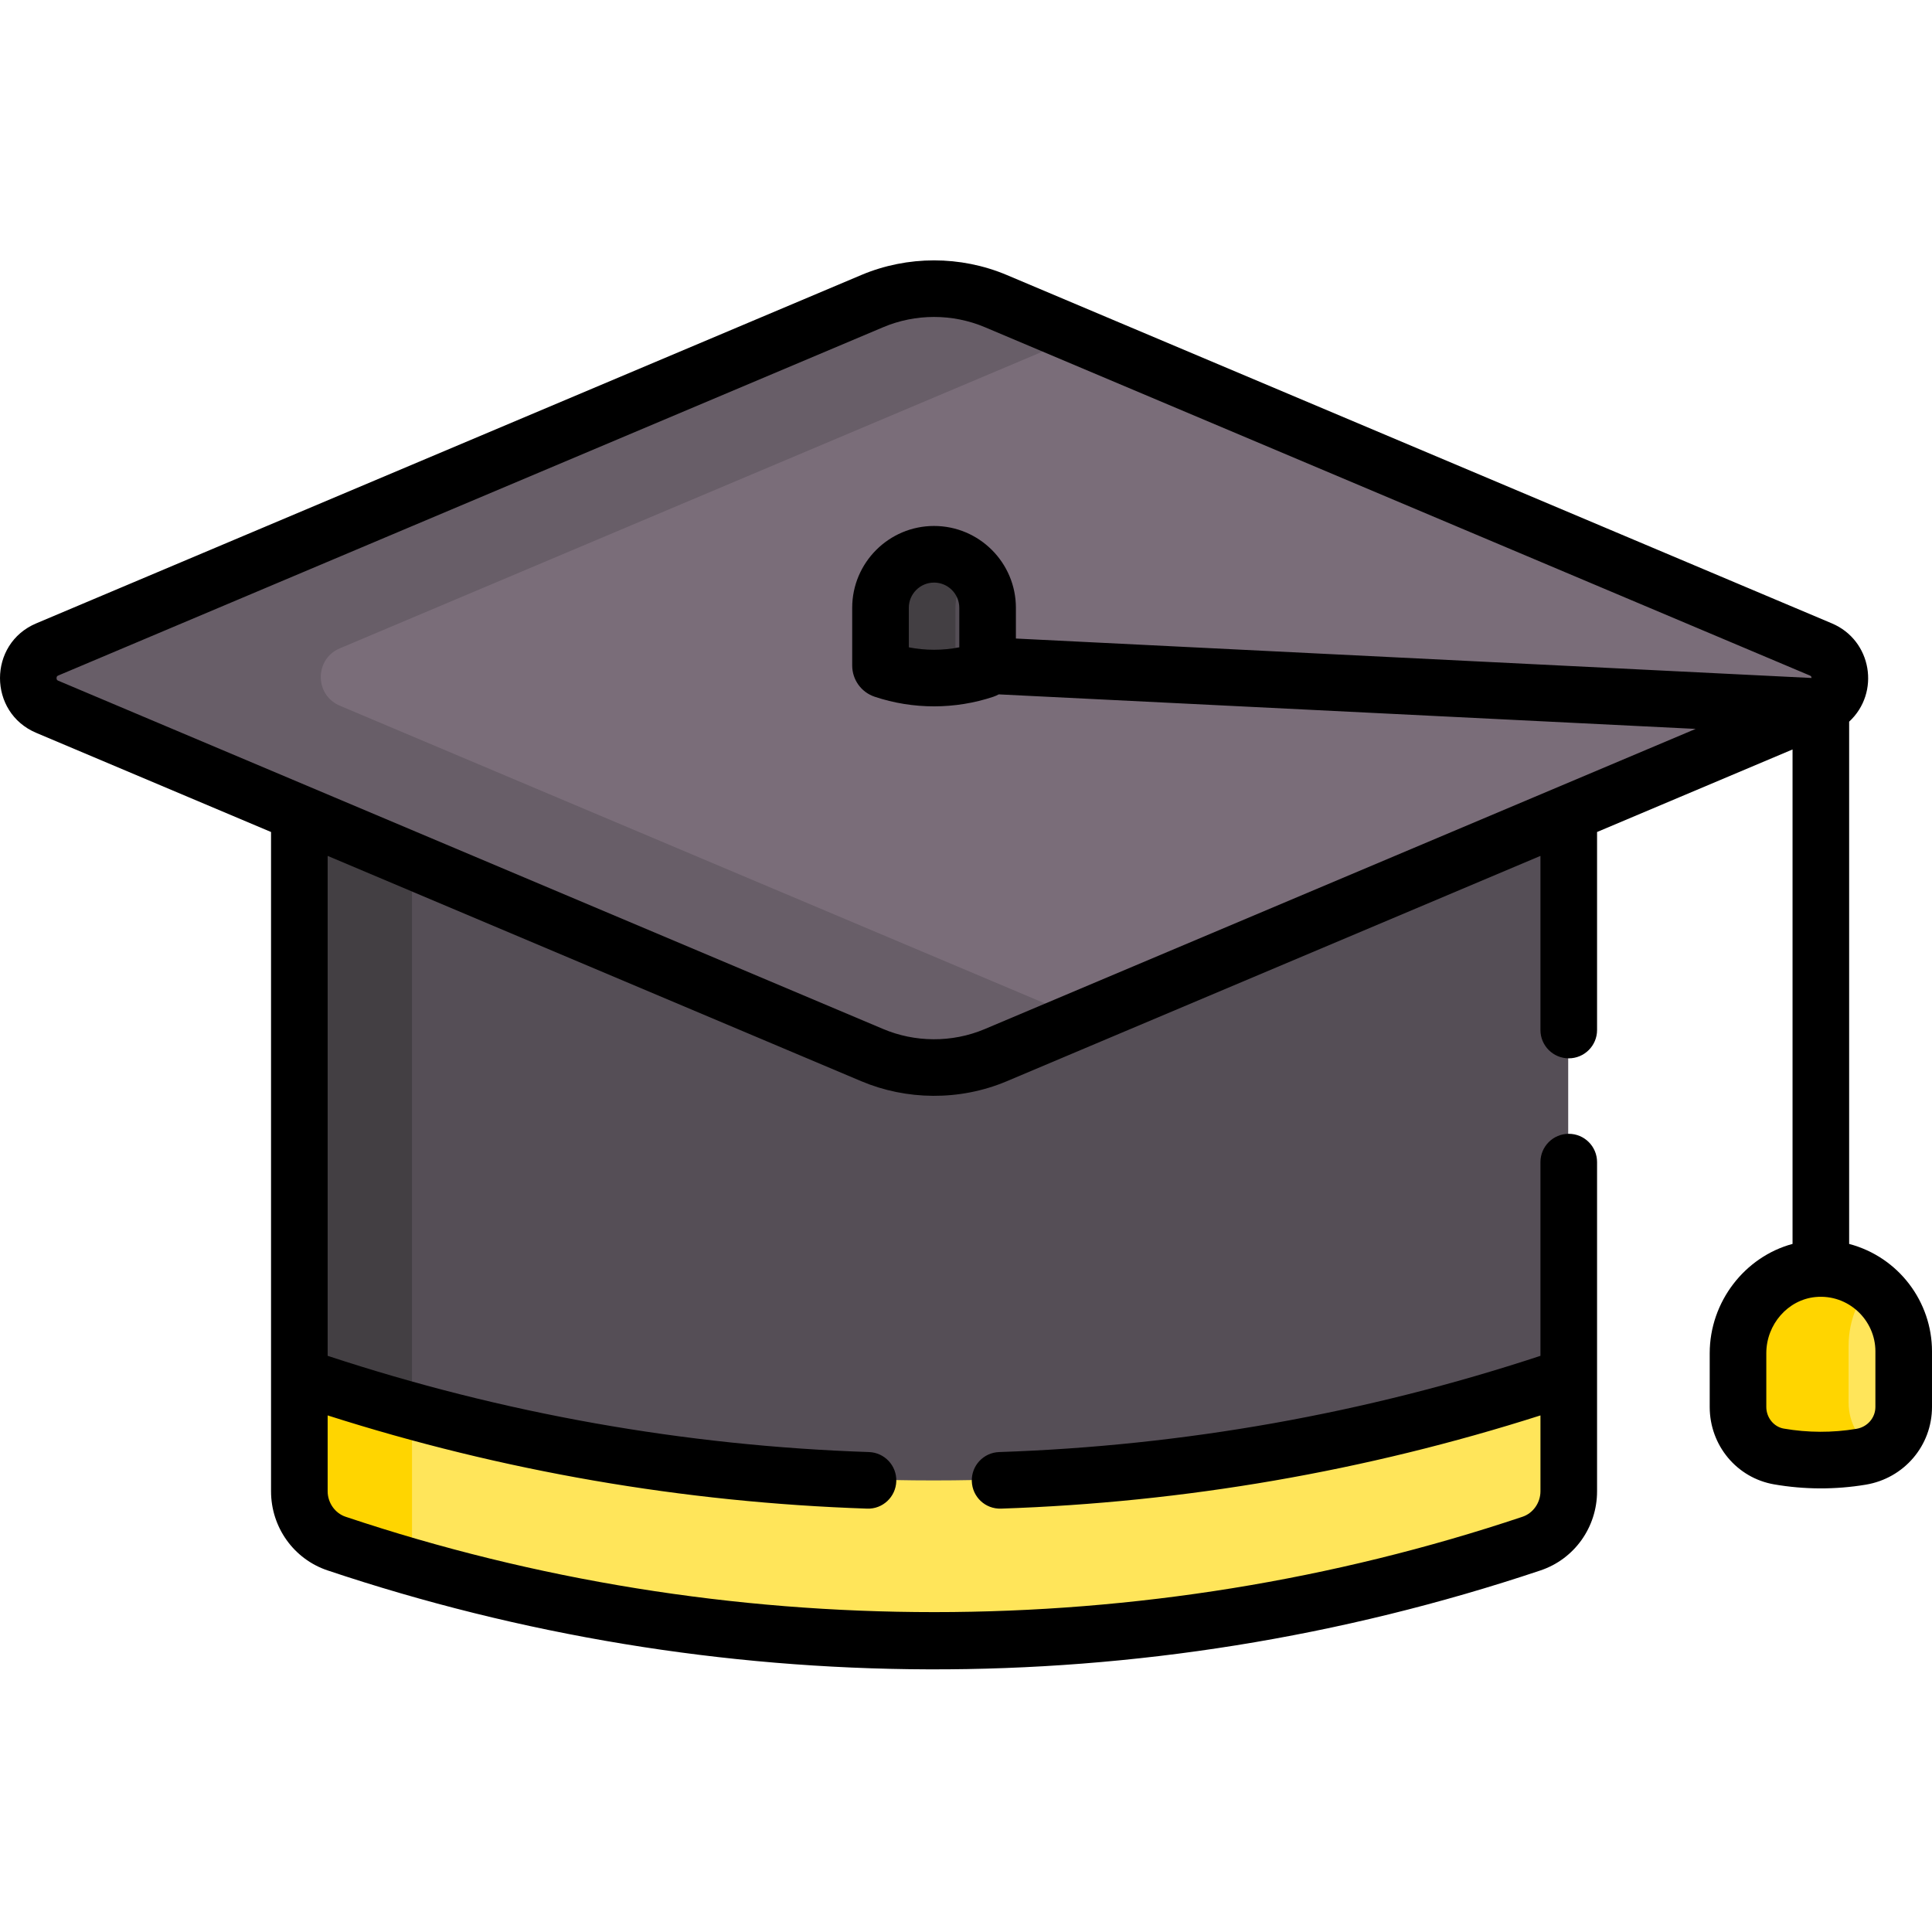 <svg height="512pt" viewBox="0 -69 512 512" width="512pt" xmlns="http://www.w3.org/2000/svg"><path d="m263.746 207.332c-10.457 4.418-22.258 4.418-32.719 0l-151.844-64.109v153.895c.848.488 1.742.906 2.695 1.227 107.395 35.984 223.625 35.984 331.02 0 .949-.32 1.844-.738 2.691-1.227v-153.895zm0 0" fill="#554e56"/><path d="m109.188 155.891-30.004-12.668v153.895c.848.488 1.742.906 2.695 1.227 9.043 3.027 18.148 5.781 27.309 8.301zm0 0" fill="#433f43"/><path d="m412.898 296.344c-107.395 35.984-223.625 35.984-331.02 0-.953-.32-1.848-.738-2.695-1.227v30.793c0 6.238 3.961 11.887 9.875 13.867 102.734 34.426 213.926 34.426 316.656 0 5.914-1.98 9.875-7.629 9.875-13.867v-30.793c-.848.488-1.742.906-2.691 1.227zm0 0" fill="#ffe55a"/><path d="m109.188 304.645c-9.156-2.52-18.266-5.273-27.309-8.301-.953-.32-1.848-.738-2.695-1.227v30.793c0 6.238 3.961 11.887 9.875 13.867 6.676 2.234 13.387 4.32 20.129 6.266zm0 0" fill="#ffd500"/><path d="m482.398 102.816-218.652-92.316c-10.457-4.418-22.258-4.418-32.719 0l-218.652 92.316c-6.719 2.84-6.719 12.359 0 15.199l218.652 92.316c10.461 4.418 22.262 4.418 32.719 0l218.652-92.316c6.719-2.84 6.719-12.359 0-15.199zm0 0" fill="#7a6d79"/><path d="m90.051 118.016c-6.719-2.84-6.719-12.359 0-15.199l196.172-82.828-22.477-9.488c-10.457-4.418-22.258-4.418-32.719 0l-218.652 92.32c-6.719 2.836-6.719 12.359 0 15.195l218.652 92.316c10.461 4.418 22.262 4.418 32.719 0l22.477-9.488zm0 0" fill="#685e68"/><path d="m480.238 263.93c-11.328 1.164-19.793 11.629-19.793 23.699v15.102c0 6.793 4.531 12.738 10.844 13.898 7.199 1.324 14.562 1.352 21.77.082 6.492-1.145 11.297-7.016 11.297-13.988v-15.633c0-13.555-11.082-24.5-24.117-23.16zm0 0" fill="#ffe55a"/><path d="m489.898 302.73v-15.102c0-6.914 2.785-13.289 7.289-17.703-4.402-4.266-10.43-6.668-16.949-5.996-11.328 1.164-19.793 11.629-19.793 23.699v15.102c0 6.793 4.531 12.738 10.844 13.898 7.199 1.324 14.562 1.352 21.77.082 1.426-.25 2.762-.742 3.992-1.41-4.309-2.363-7.152-7.199-7.152-12.57zm0 0" fill="#ffd500"/><path d="m247.387 77.598c-7.805 0-14.191 6.605-14.191 14.68v15.809c0 .547.336 1.039.832 1.211 8.668 3.004 18.051 3.004 26.719 0 .5-.172.832-.664.832-1.211v-15.809c0-8.074-6.387-14.68-14.191-14.68zm0 0" fill="#554e56"/><path d="m254.031 109.297c-.5-.172-.832-.664-.832-1.207v-15.809c0-4.051 1.605-7.727 4.188-10.391-2.57-2.648-6.105-4.293-10-4.293-7.805 0-14.191 6.605-14.191 14.684v15.809c0 .543.336 1.035.832 1.207 7.562 2.621 15.664 2.957 23.359 1.004-1.125-.285-2.246-.617-3.355-1.004zm0 0" fill="#433f43"/><path d="m490.043 260.652v-138.402c8.32-7.707 6.016-21.578-4.582-26.051l-218.652-92.32c-12.25-5.172-26.301-5.172-38.555 0l-218.648 92.32c-12.82 5.41-12.793 23.617 0 29.016l62.223 26.273v174.715c0 9.547 6.027 17.977 14.996 20.977 102.312 34.285 215.125 35.621 321.418 0 8.969-3 14.996-11.43 14.996-20.977 0-9.434 0-77.688 0-87.234 0-4.141-3.359-7.5-7.504-7.5-4.141 0-7.5 3.359-7.5 7.5v51.34c-46.328 15.27-94.574 23.859-143.453 25.5-4.141.141-7.383 3.609-7.242 7.75.141 4.137 3.574 7.383 7.746 7.242 48.656-1.633 96.707-9.941 142.953-24.703v20.105c0 3.039-1.957 5.816-4.758 6.754-100.469 33.664-211.227 33.727-311.895-.004-2.801-.934-4.754-3.711-4.754-6.75v-20.105c46.246 14.762 94.297 23.07 142.949 24.703 4.133.172 7.609-3.102 7.746-7.242.141-4.141-3.102-7.609-7.242-7.75-48.875-1.641-97.121-10.23-143.453-25.5v-132.488l141.426 59.715c11.879 5.016 25.996 5.301 38.555 0l141.422-59.715v46.148c0 4.141 3.359 7.5 7.5 7.5 4.145 0 7.504-3.359 7.504-7.5v-52.48l51.805-21.875v131.035c-12.621 3.402-21.953 15.312-21.953 28.973v14.246c0 10.164 7.176 18.789 17.062 20.504 8.059 1.395 16.242 1.418 24.277.086 10.184-1.691 17.57-10.355 17.57-20.598v-14.746c0-13.062-8.773-24.965-21.957-28.461zm-475.059-149.945c0-.496.273-.613.453-.688l218.652-92.32c8.543-3.605 18.344-3.605 26.887 0l218.652 92.32c.176.074.438.191.449.652l-210.852-10.453v-8.141c0-11.961-9.73-21.691-21.695-21.691-11.961 0-21.688 9.73-21.688 21.691v15.281c0 3.762 2.391 7.09 5.949 8.281 10.172 3.406 21.348 3.395 31.48 0 .496-.164.961-.383 1.41-.625l184.688 9.152-188.395 79.547c-8.797 3.715-18.625 3.488-26.883 0l-145.672-61.504-72.984-30.816c-.18-.078-.453-.191-.453-.688zm239.238-18.629v10.469c-4.406.863-8.973.863-13.379 0v-10.469c0-3.688 3-6.688 6.688-6.688 3.691 0 6.691 3 6.691 6.688zm242.777 211.781c0 2.875-2.113 5.312-5.027 5.797-6.395 1.062-12.871 1.039-19.258-.066-2.637-.457-4.625-2.918-4.625-5.723v-14.246c0-7.641 5.719-14.184 13.02-14.891 8.738-.836 15.891 6.125 15.891 14.383zm0 0"/></svg>